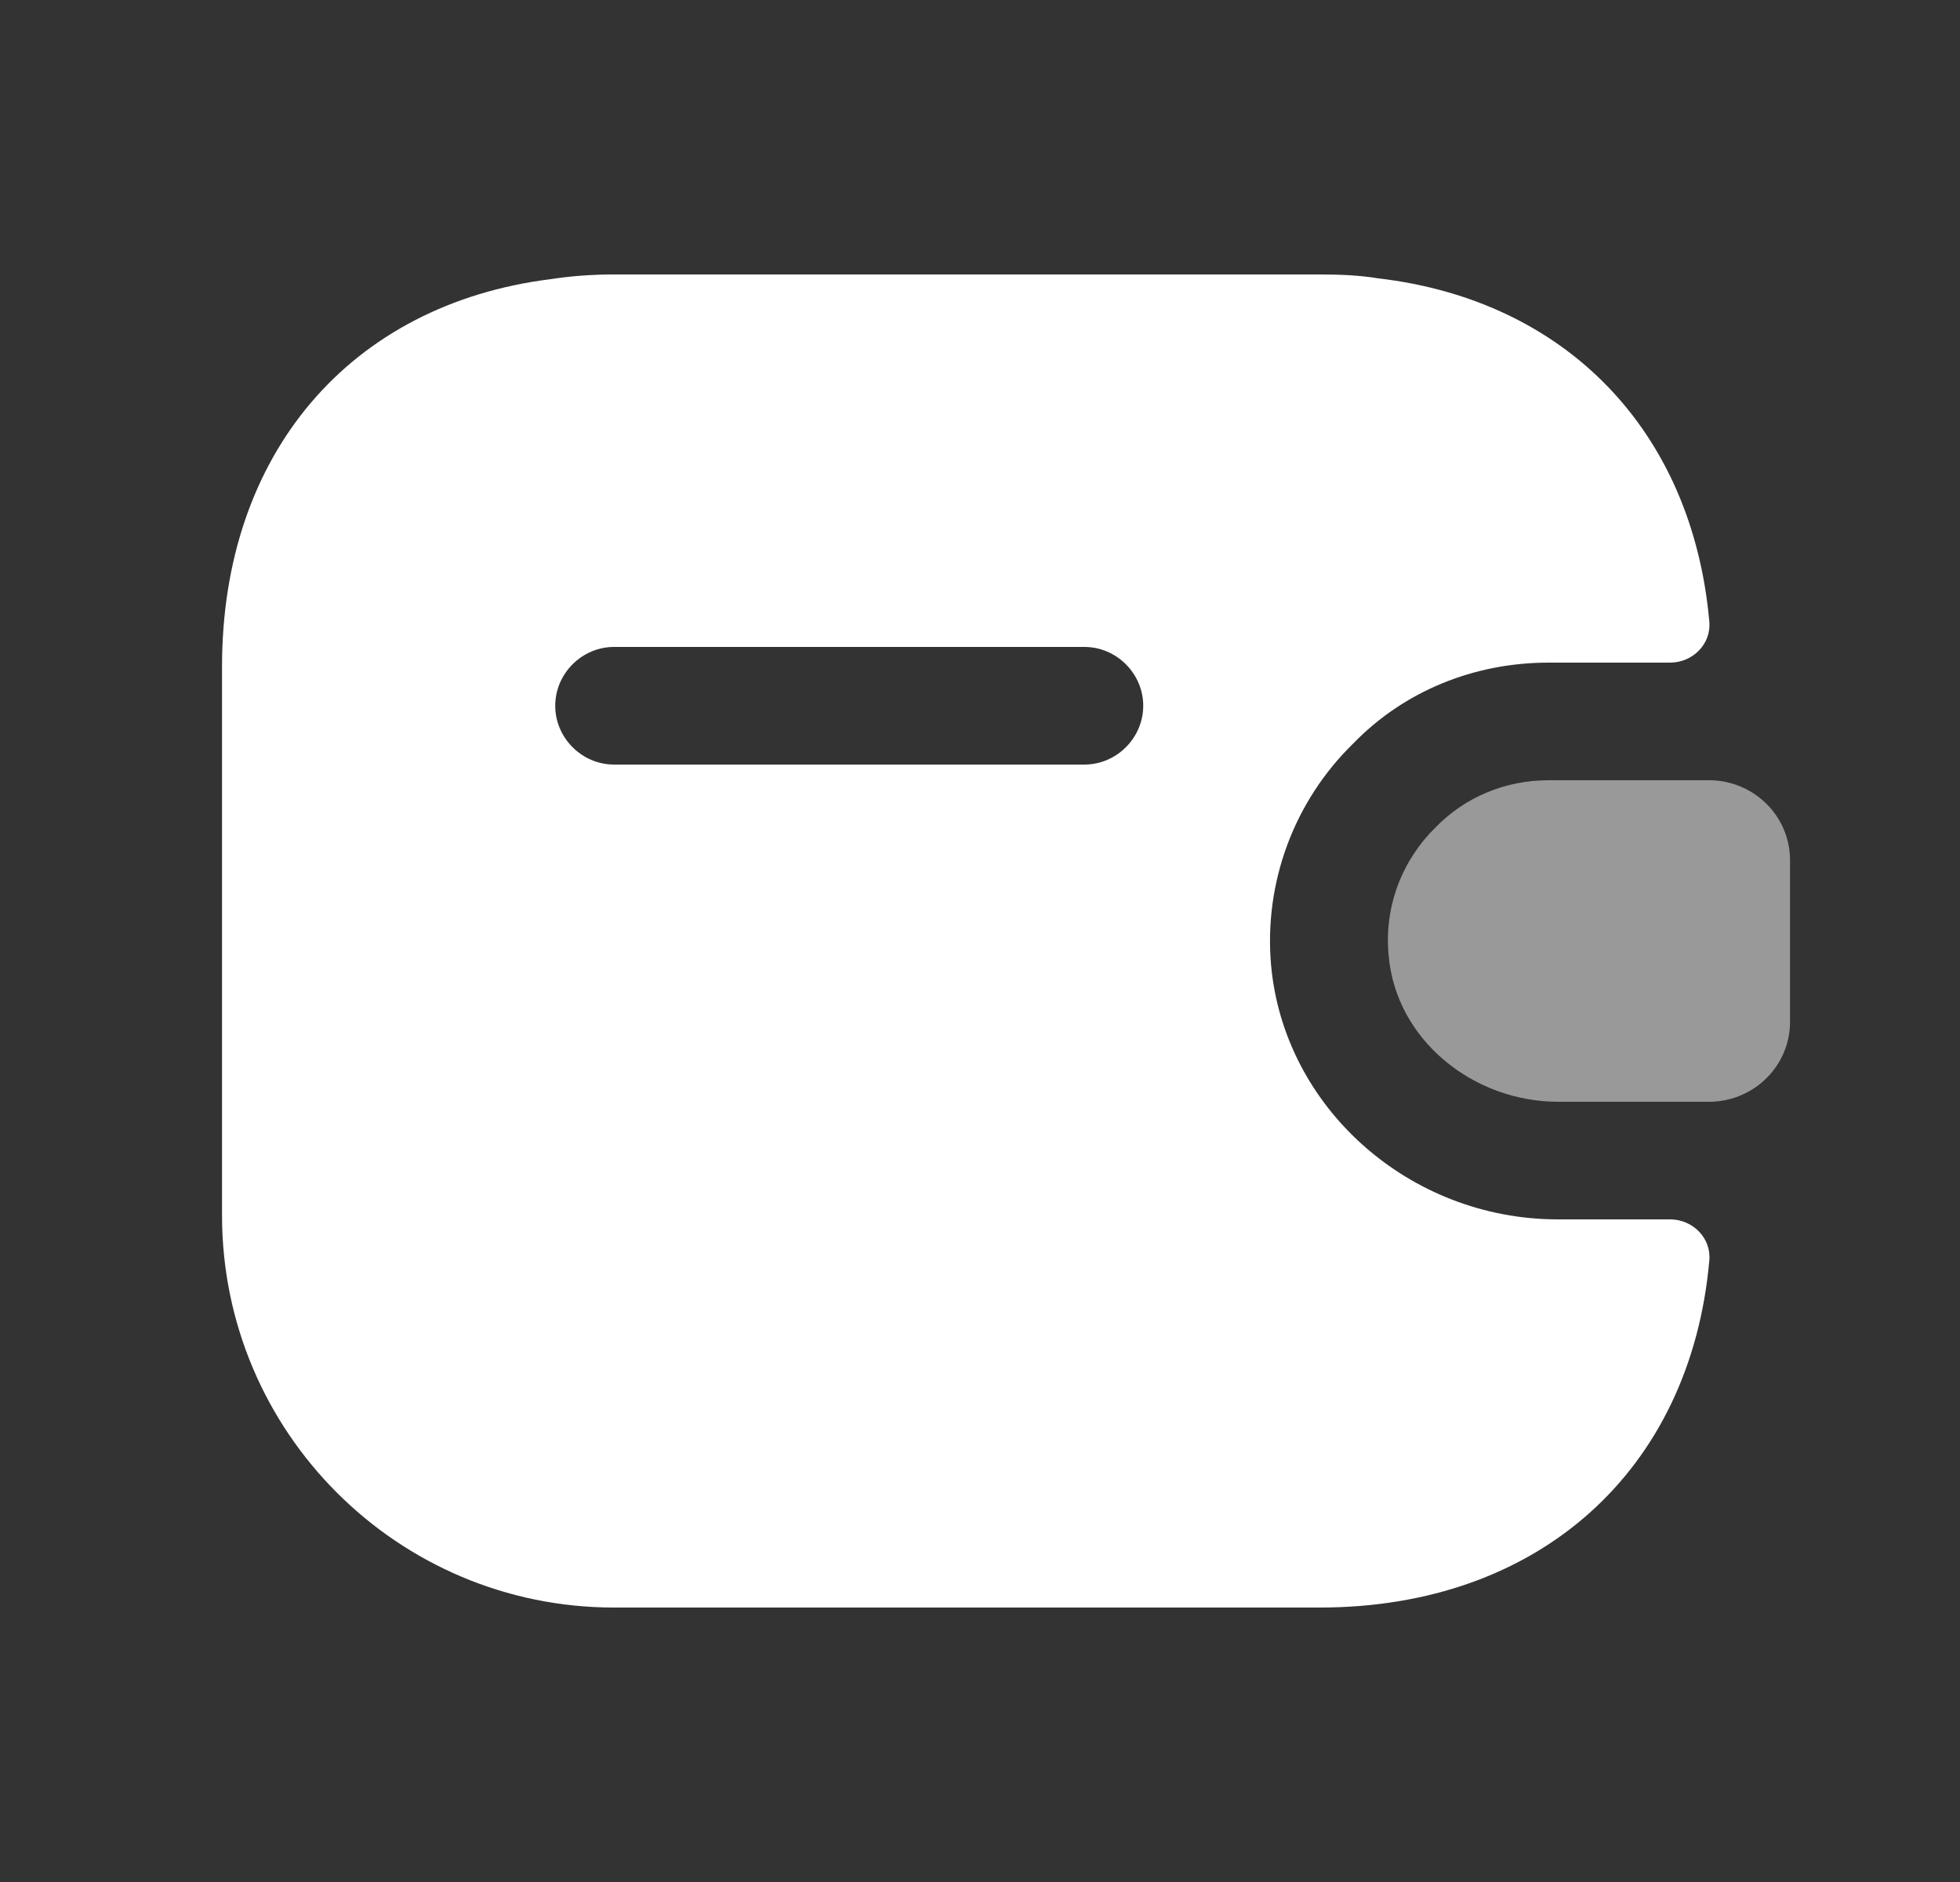 <svg width="25" height="24" viewBox="0 0 25 24" fill="none" xmlns="http://www.w3.org/2000/svg">
<rect x="0" y="0" width="25" height="24" fill="#333333" stroke="none"/>
<path d="M22.832 10.97V13.03C22.832 13.58 22.392 14.03 21.832 14.05H19.872C18.792 14.05 17.802 13.26 17.712 12.18C17.652 11.55 17.892 10.96 18.312 10.55C18.682 10.17 19.192 9.95 19.752 9.95H21.832C22.392 9.97 22.832 10.42 22.832 10.97Z" fill="white" fill-opacity="0.5"/>
<path d="M21.302 15.55H19.872C17.972 15.55 16.372 14.12 16.212 12.3C16.122 11.26 16.502 10.22 17.262 9.48C17.902 8.82 18.792 8.45 19.752 8.45H21.302C21.592 8.45 21.832 8.21 21.802 7.92C21.582 5.49 19.972 3.83 17.582 3.55C17.342 3.51 17.092 3.5 16.832 3.5H7.832C7.552 3.5 7.282 3.52 7.022 3.56C4.472 3.88 2.832 5.78 2.832 8.5V15.5C2.832 18.26 5.072 20.5 7.832 20.5H16.832C19.632 20.5 21.562 18.75 21.802 16.08C21.832 15.79 21.592 15.55 21.302 15.55ZM13.832 9.75H7.832C7.422 9.75 7.082 9.41 7.082 9C7.082 8.59 7.422 8.25 7.832 8.25H13.832C14.242 8.25 14.582 8.59 14.582 9C14.582 9.41 14.242 9.75 13.832 9.75Z" fill="white"/>
</svg>
